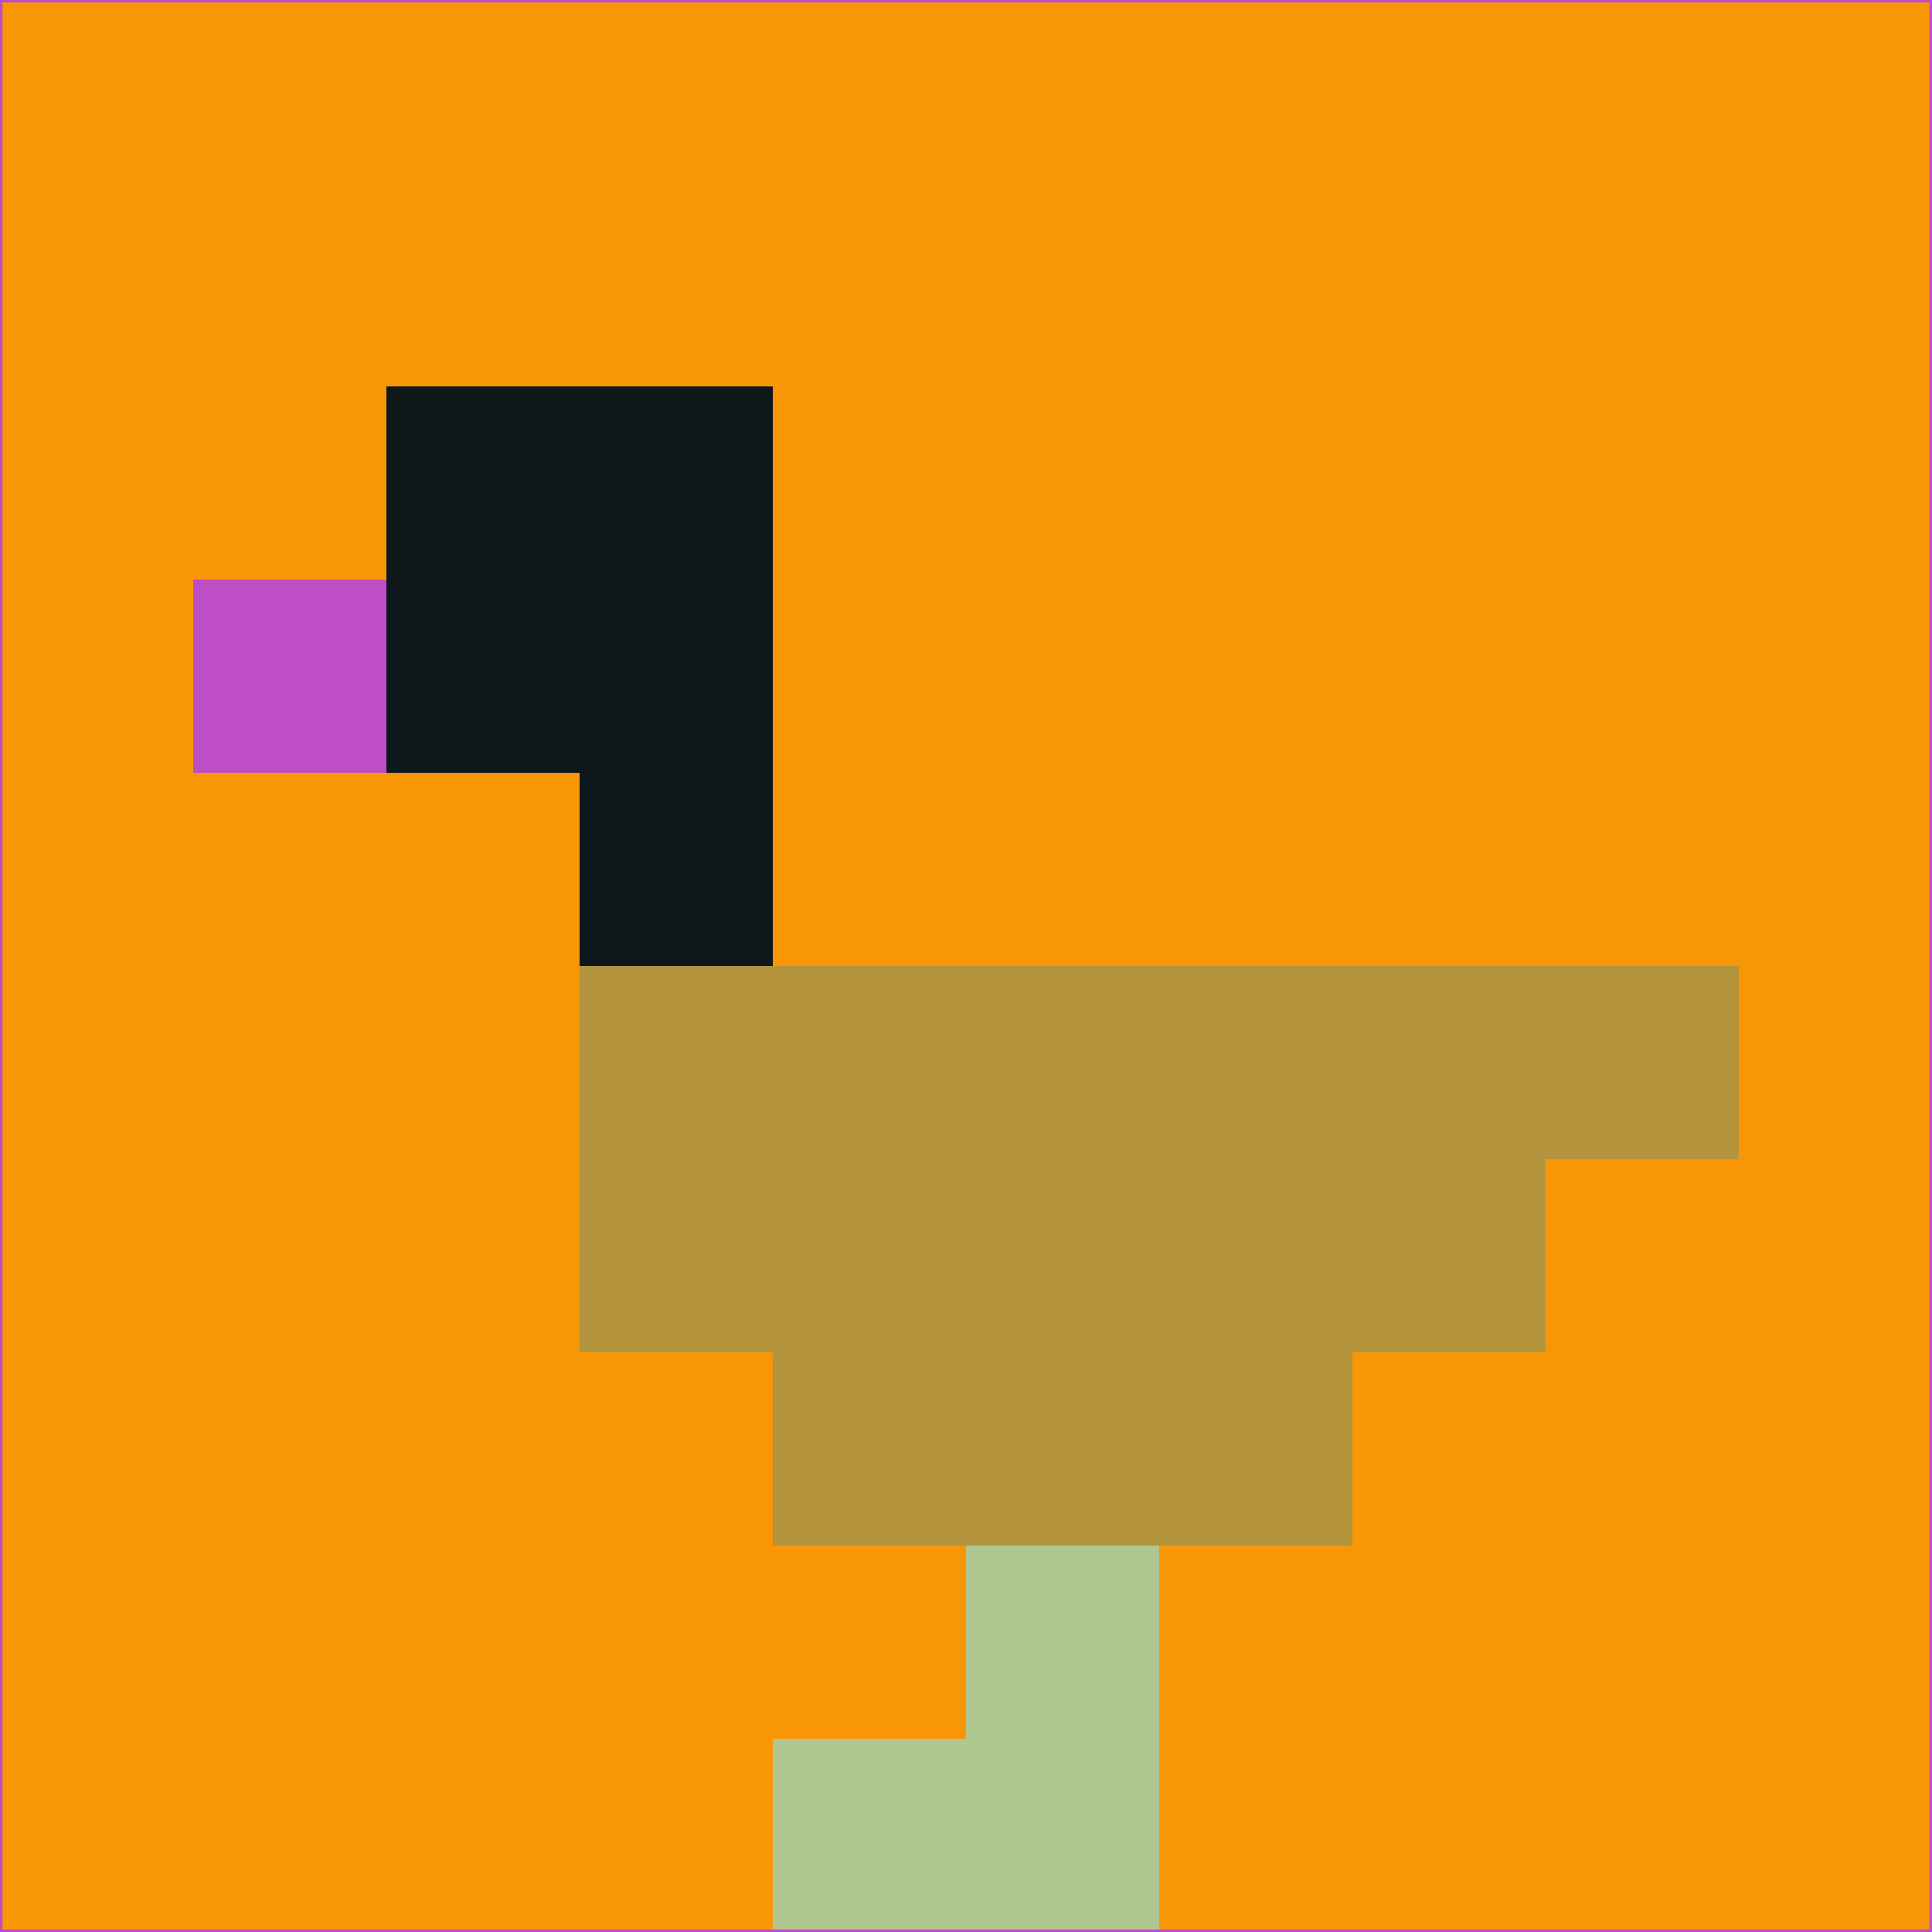 <svg xmlns="http://www.w3.org/2000/svg" version="1.1" width="785" height="785">
  <title>'goose-pfp-694263' by Dmitri Cherniak (Cyberpunk Edition)</title>
  <desc>
    seed=924188
    backgroundColor=#f99606
    padding=20
    innerPadding=0
    timeout=500
    dimension=1
    border=false
    Save=function(){return n.handleSave()}
    frame=12

    Rendered at 2024-09-15T22:37:00.941Z
    Generated in 1ms
    Modified for Cyberpunk theme with new color scheme
  </desc>
  <defs/>
  <rect width="100%" height="100%" fill="#f99606"/>
  <g>
    <g id="0-0">
      <rect x="0" y="0" height="785" width="785" fill="#f99606"/>
      <g>
        <!-- Neon blue -->
        <rect id="0-0-2-2-2-2" x="157" y="157" width="157" height="157" fill="#0e171a"/>
        <rect id="0-0-3-2-1-4" x="235.5" y="157" width="78.5" height="314" fill="#0e171a"/>
        <!-- Electric purple -->
        <rect id="0-0-4-5-5-1" x="314" y="392.5" width="392.5" height="78.5" fill="#b4943d"/>
        <rect id="0-0-3-5-5-2" x="235.5" y="392.5" width="392.5" height="157" fill="#b4943d"/>
        <rect id="0-0-4-5-3-3" x="314" y="392.5" width="235.5" height="235.5" fill="#b4943d"/>
        <!-- Neon pink -->
        <rect id="0-0-1-3-1-1" x="78.5" y="235.5" width="78.5" height="78.5" fill="#bd4ec5"/>
        <!-- Cyber yellow -->
        <rect id="0-0-5-8-1-2" x="392.5" y="628" width="78.5" height="157" fill="#b0c790"/>
        <rect id="0-0-4-9-2-1" x="314" y="706.5" width="157" height="78.5" fill="#b0c790"/>
      </g>
      <rect x="0" y="0" stroke="#bd4ec5" stroke-width="2" height="785" width="785" fill="none"/>
    </g>
  </g>
  <script xmlns=""/>
</svg>